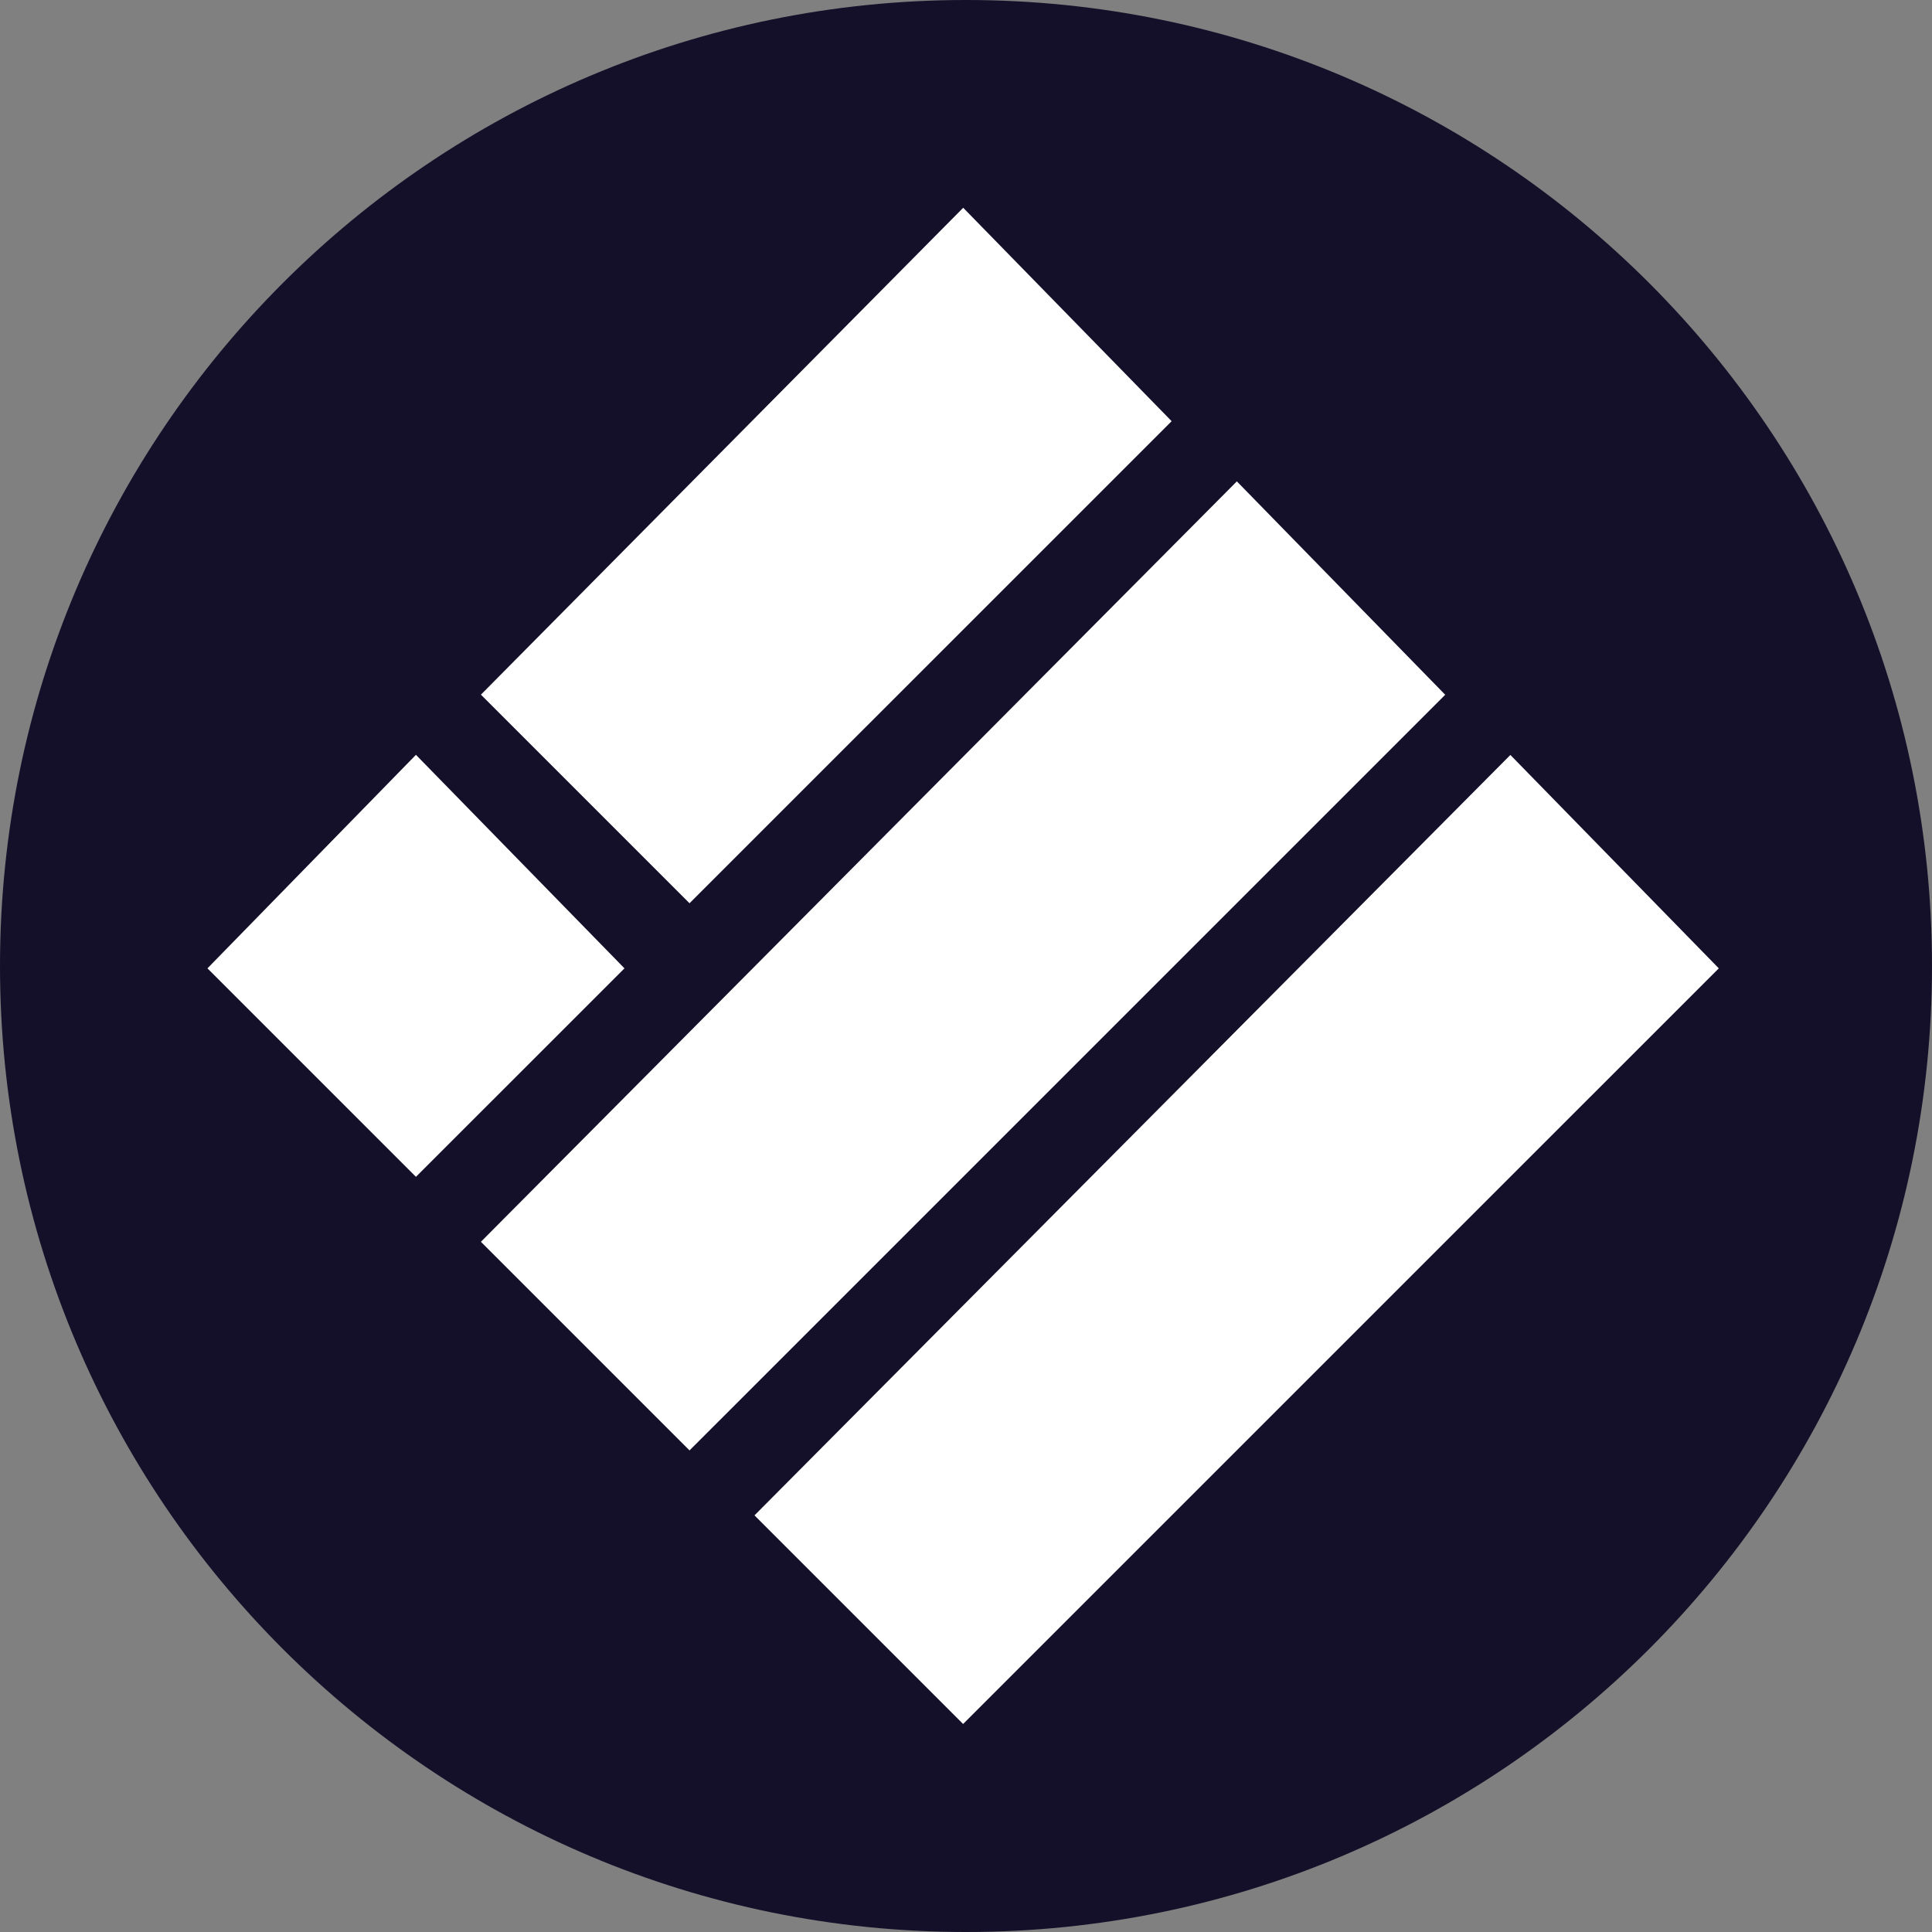 <svg width="48" height="48" viewBox="0 0 48 48" fill="none" xmlns="http://www.w3.org/2000/svg">
<rect x="0" y="0" width="48" height="48" fill="#808080" stroke="none"/>
<path d="M24 48C37.255 48 48 37.255 48 24C48 10.745 37.255 0 24 0C10.745 0 0 10.745 0 24C0 37.255 10.745 48 24 48Z" fill="#141029"/>
<path d="M23.928 5.875L28.406 10.46L17.131 21.734L12.654 17.257L23.928 5.875Z" fill="white" stroke="white"/>
<path d="M30.726 12.672L35.203 17.257L17.131 35.328L12.654 30.851L30.726 12.672Z" fill="white" stroke="white"/>
<path d="M10.334 19.469L14.812 24.054L10.334 28.531L5.857 24.054L10.334 19.469Z" fill="white" stroke="white"/>
<path d="M37.522 19.469L42 24.054L23.928 42.125L19.451 37.648L37.522 19.469Z" fill="white" stroke="white"/>
</svg>
